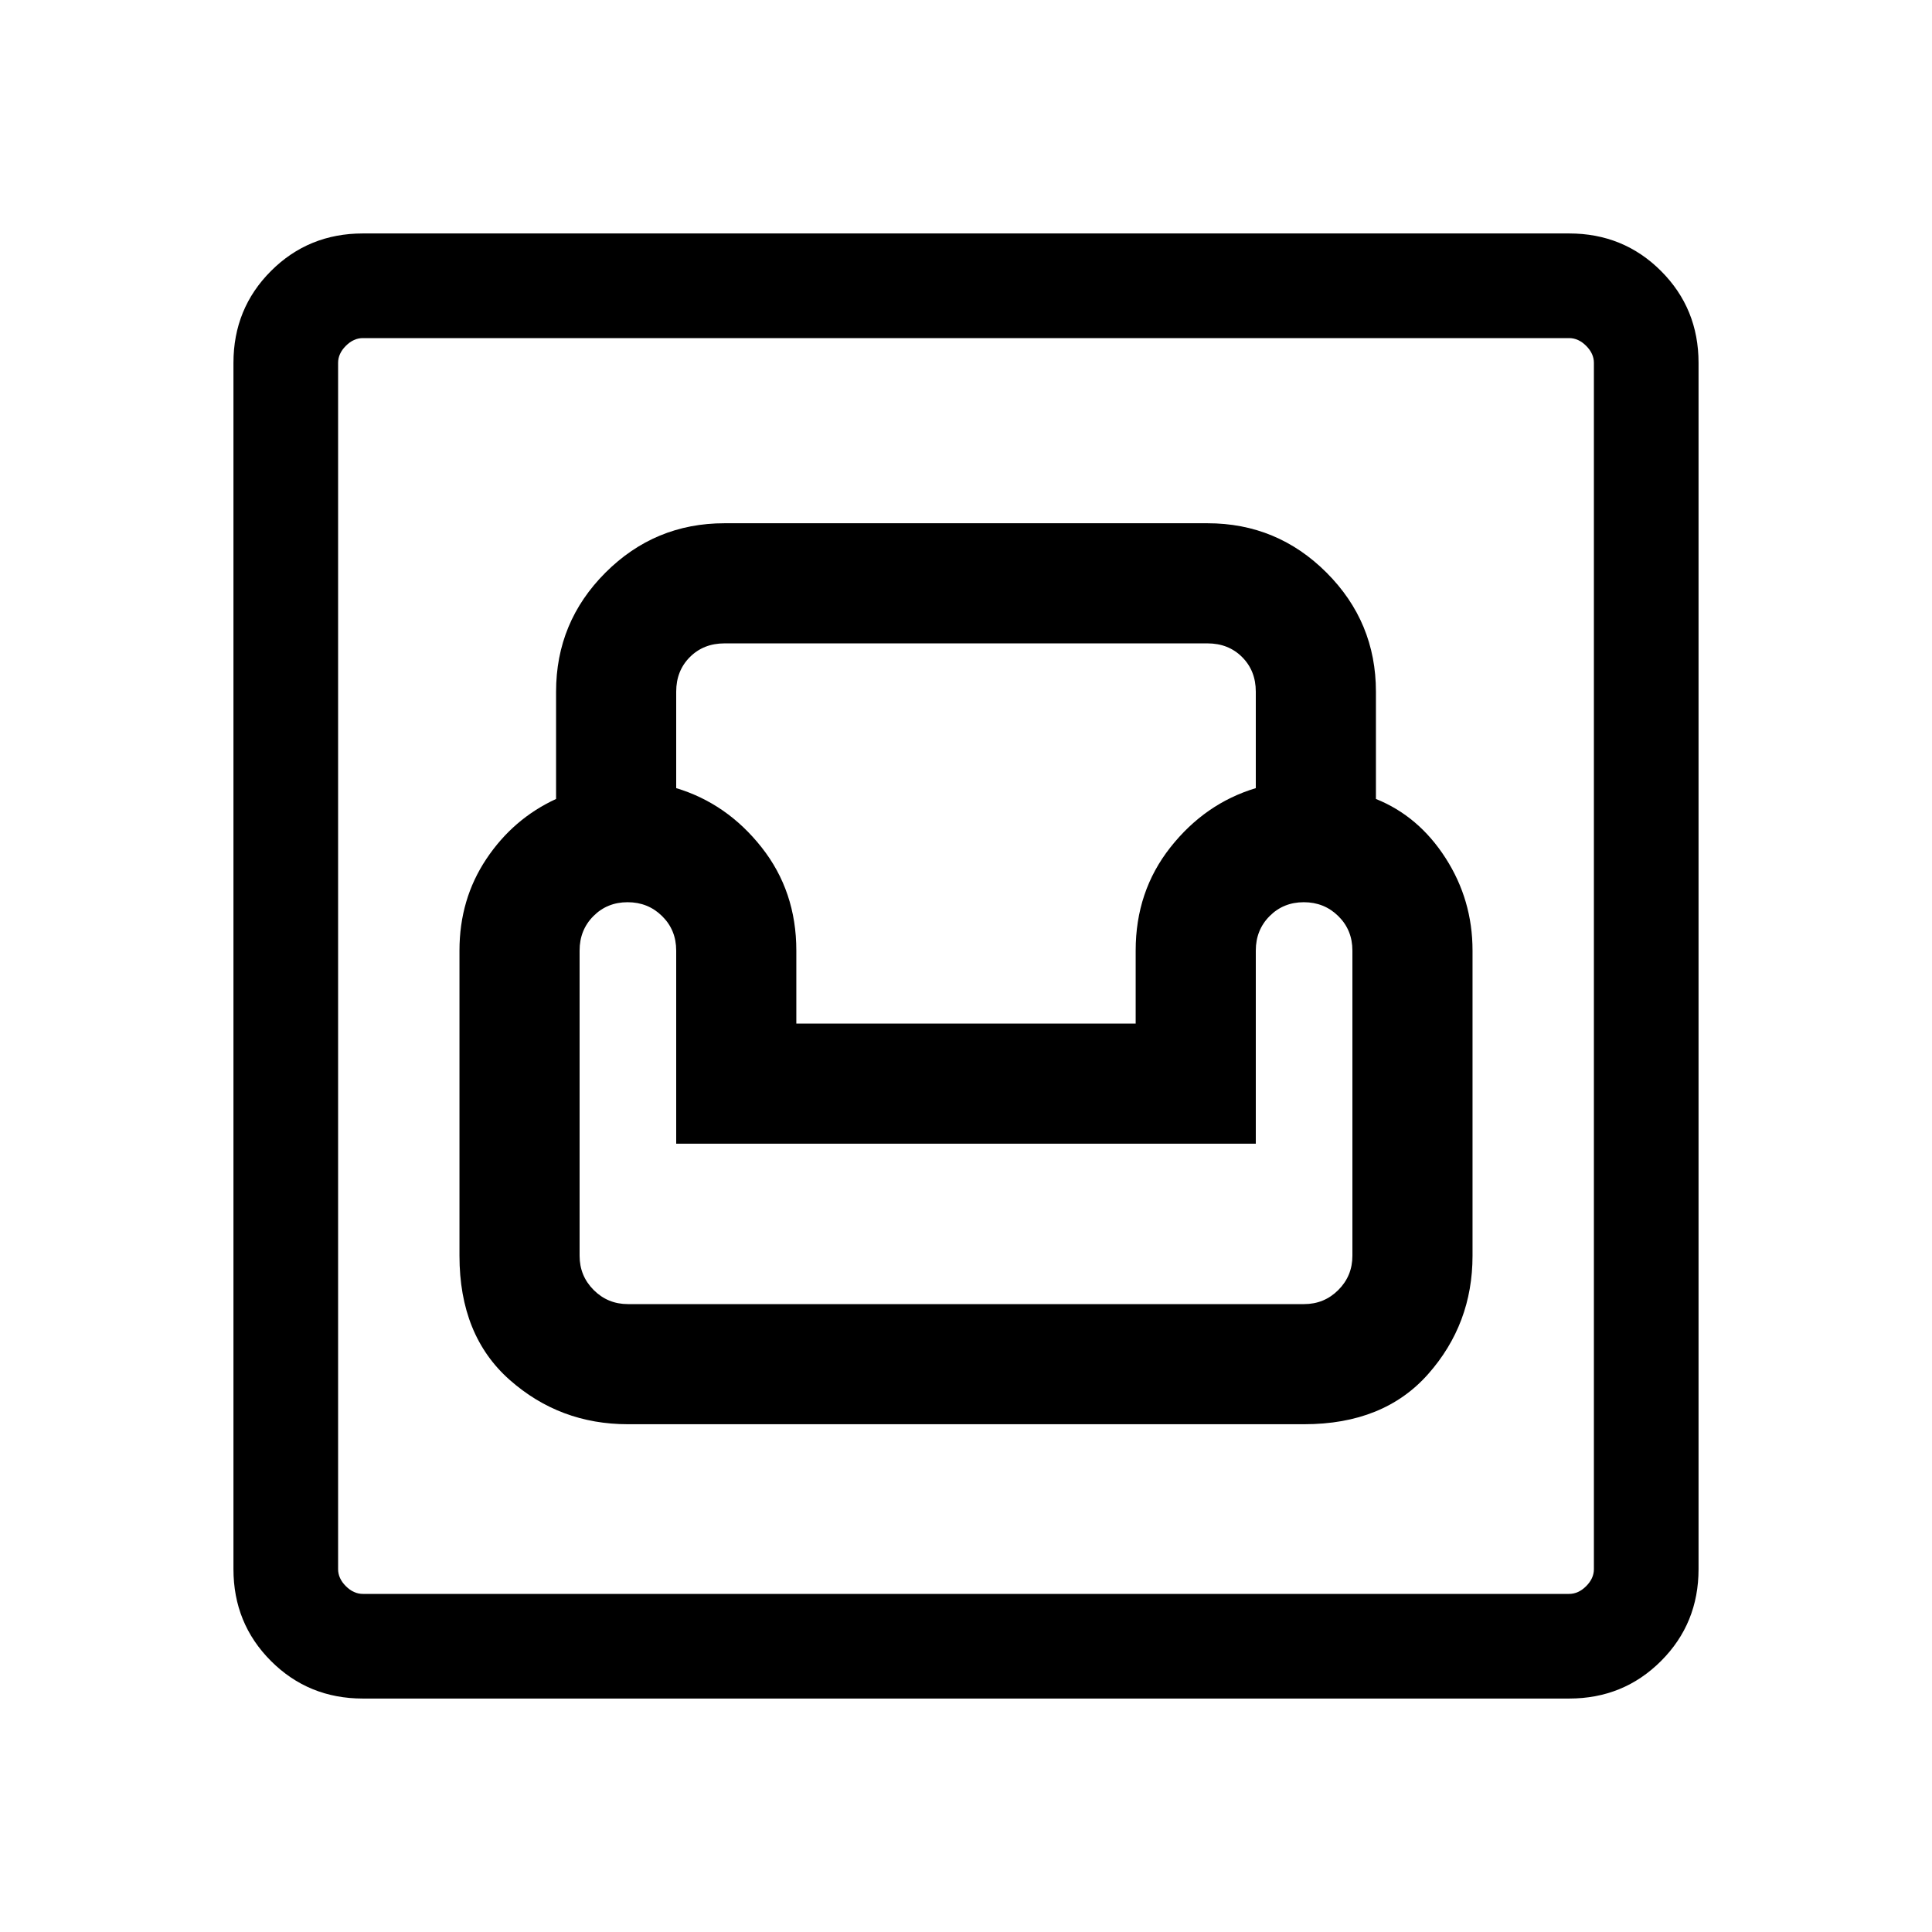 <svg xmlns="http://www.w3.org/2000/svg" height="20" viewBox="0 -960 960 960" width="20"><path d="M180.309-116.001q-27.008 0-45.658-18.65-18.65-18.65-18.65-45.658v-599.382q0-27.008 18.65-45.658 18.65-18.65 45.658-18.65h599.382q27.008 0 45.658 18.65 18.65 18.65 18.65 45.658v599.382q0 27.008-18.65 45.658-18.65 18.65-45.658 18.65H180.309Zm0-51.999h599.382q4.616 0 8.463-3.846 3.846-3.847 3.846-8.463v-599.382q0-4.616-3.846-8.463-3.847-3.846-8.463-3.846H180.309q-4.616 0-8.463 3.846-3.846 3.847-3.846 8.463v599.382q0 4.616 3.846 8.463 3.847 3.846 8.463 3.846ZM312-252.309h336q39.6 0 61.646-24.93Q731.691-302.17 731.691-336v-151.693q0-25.086-13.384-45.928-13.385-20.841-34.616-29.379v-53.307q0-34.615-24.538-59.153-24.538-24.539-59.153-24.539H360q-34.615 0-59.153 24.539-24.538 24.538-24.538 59.153V-563q-21.311 9.826-34.656 29.836-13.344 20.01-13.344 45.471V-336q0 39.6 24.93 61.646Q278.17-252.309 312-252.309ZM312-312q-10 0-17-7t-7-17v-151.693q0-10.2 6.86-17.1 6.859-6.9 17-6.9 10.14 0 17.14 6.9t7 17.1v96h288v-96q0-10.2 6.86-17.1 6.859-6.9 17-6.9 10.14 0 17.14 6.9t7 17.1V-336q0 10-7 17t-17 7H312Zm83.691-139.384v-36.309q0-29.384-17.23-51.23Q361.23-560.769 336-568.384v-47.923q0-10.4 6.8-17.2 6.8-6.8 17.2-6.8h240q10.4 0 17.2 6.8 6.8 6.8 6.8 17.2v47.923q-25.23 7.615-42.461 29.461-17.23 21.846-17.23 51.23v36.309H395.691ZM168-168V-792-168Z"/></svg>